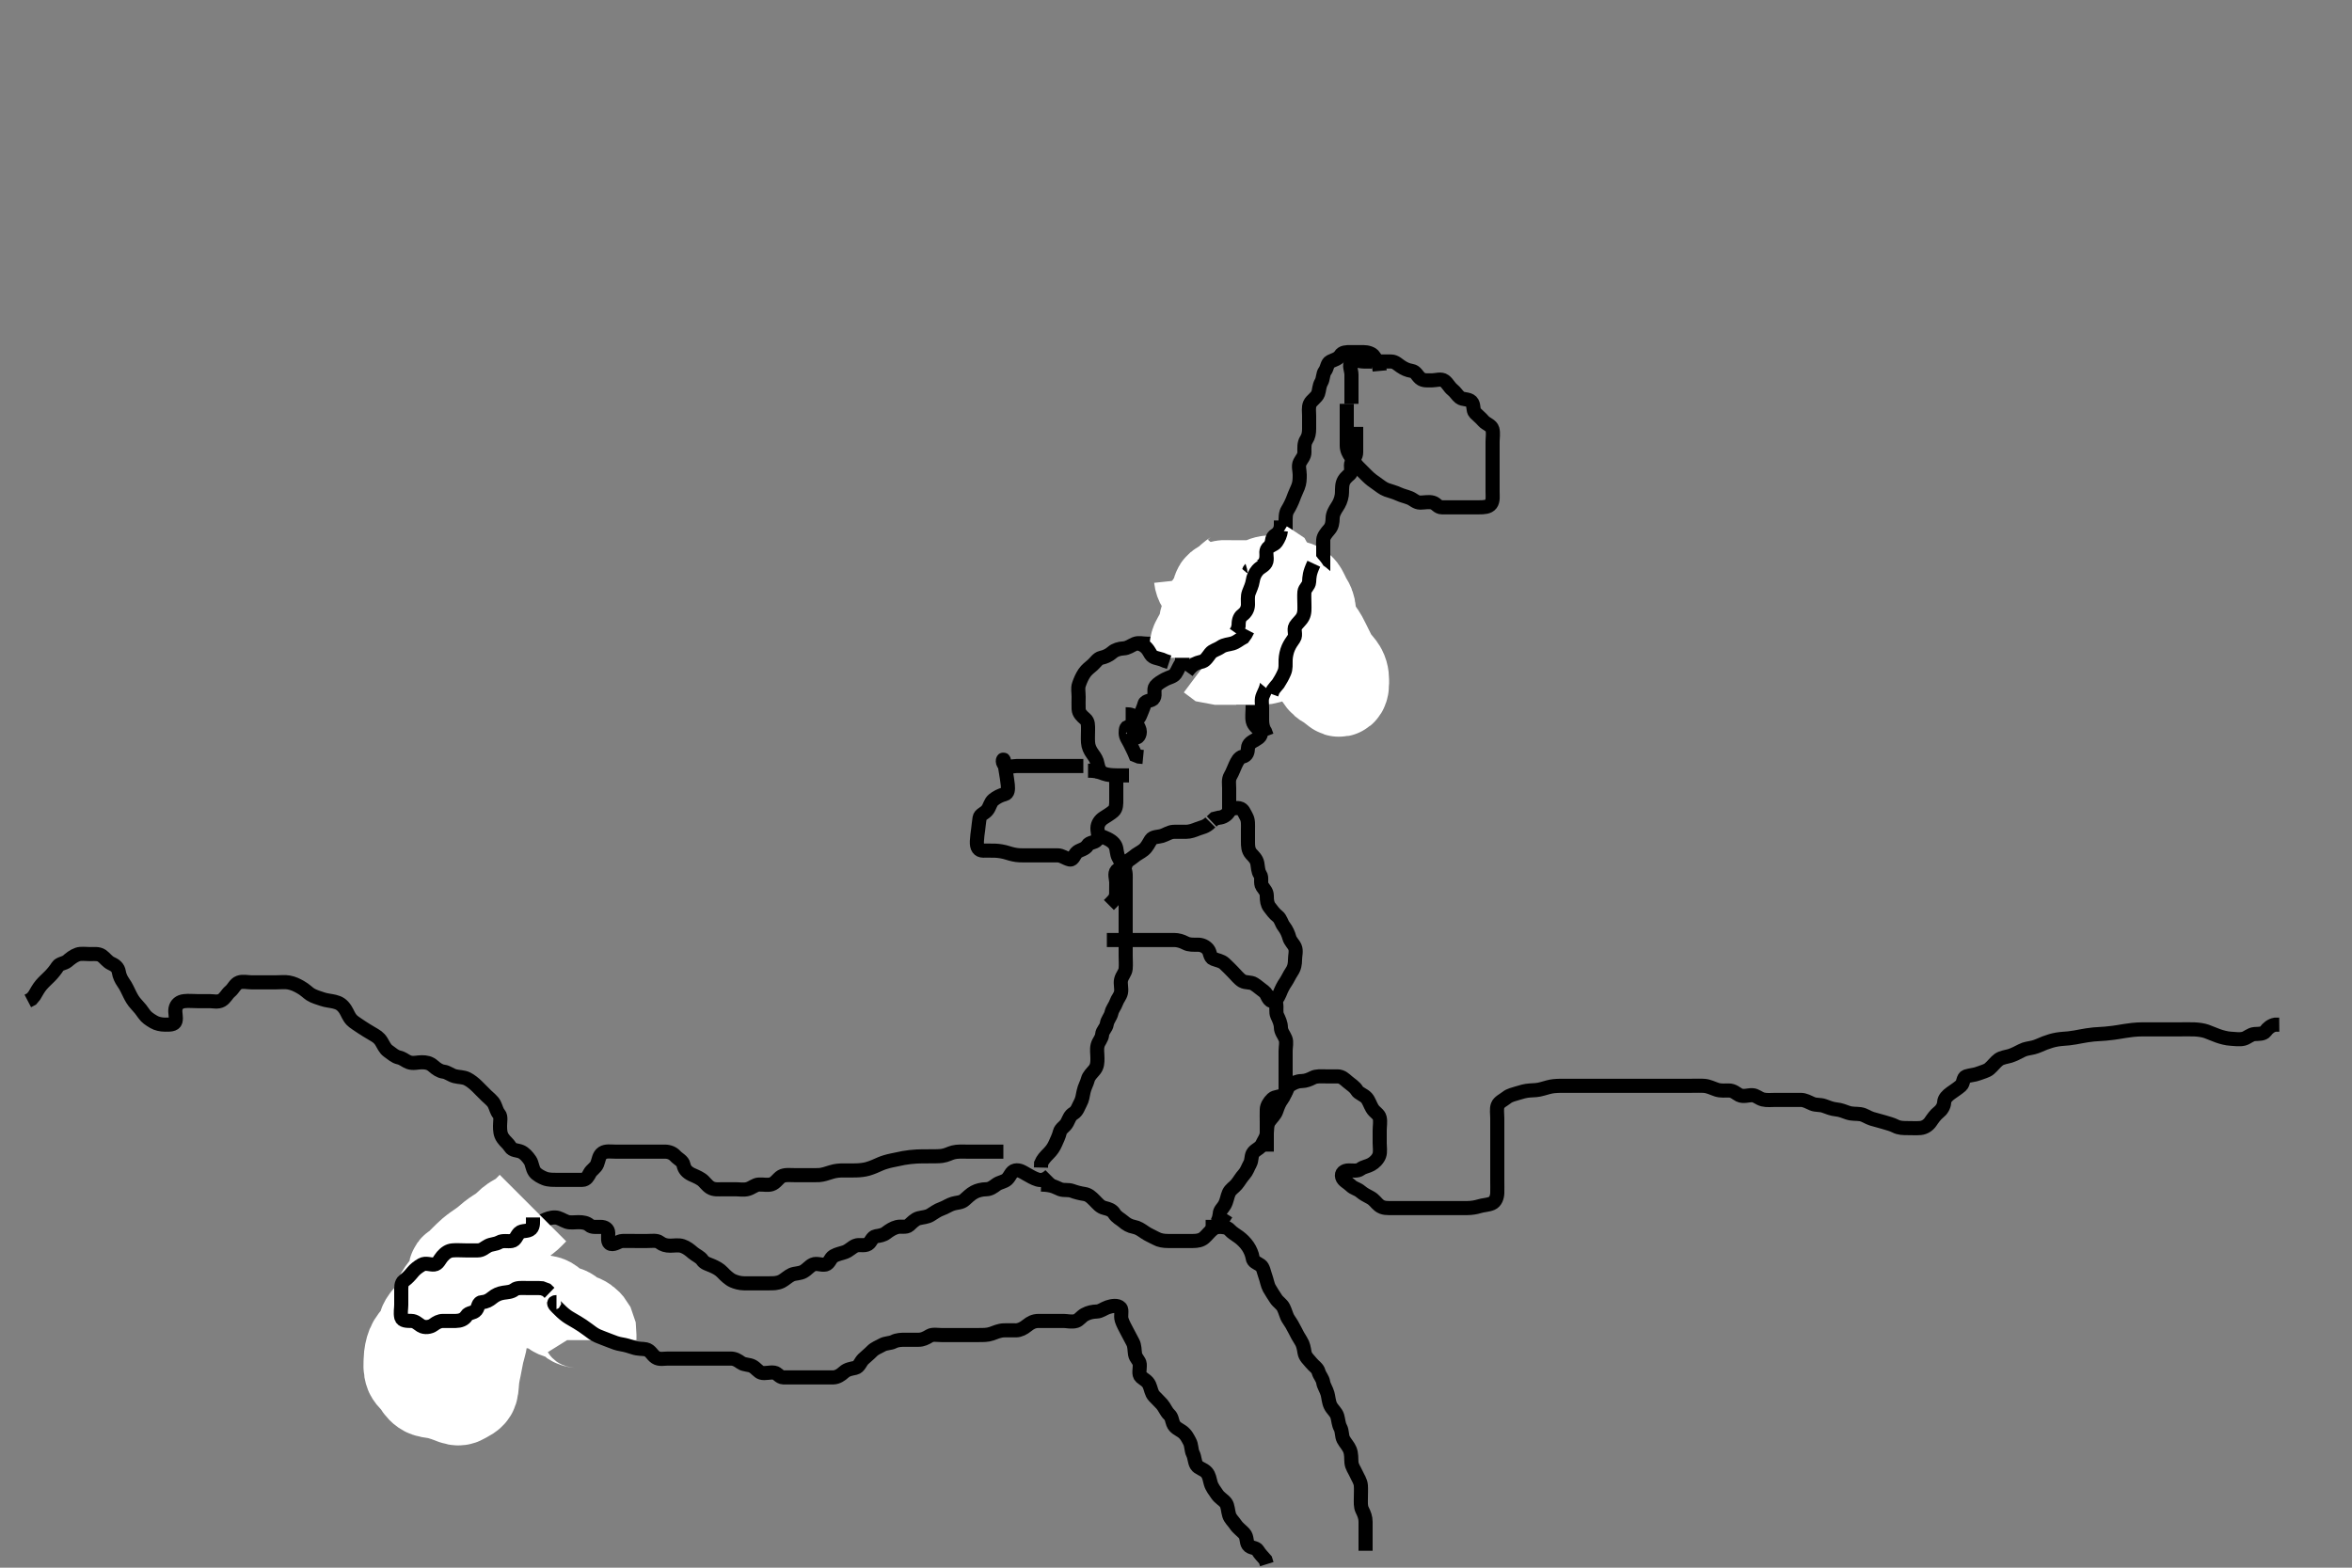 <svg width="500" height="333.333" xmlns="http://www.w3.org/2000/svg" xmlns:svg="http://www.w3.org/2000/svg" xmlns:xlink="http://www.w3.org/1999/xlink">
 <rect width="100%" height="100%" fill="#808080" stroke="none"/>
 <!-- Created with SVG-edit - http://svg-edit.googlecode.com/ -->
 <g display="inline" class="layer">
  <title>Layer 1</title>
  <path t="0,211,244,283,293,316,343,363,363,403,452,452,461,476,483,492,492,502,514,879,881,956,956,956,956,957,1019,1020,1061,1076,1085,1132,1132,1149,1149,1173,1211,1562,1571,1571,1589,1589,1589,1589,1589,1589,1619,1619,1636,1653,1662,1662,1662,1668,1668,1668,1678,1678,1684,1684,1684,1684,1698,1698,1698,1700,1700,1899,2087,2156,2188,2236,2236,2306,2372,2464,2464,2479,2507,2525,2556,2579,2587,2603,2611,2636,2644,2770,2806,2843,2843,2953,3003,3290,3306,3323" d="M230.3,162.867C228.689,162.867 227.8,162.867 226.9,162.867C226.005,162.867 225.079,162.867 224.2,162.867C223.3,162.867 222.5,162.867 221.585,162.867C220.59,162.867 219.783,162.867 218.936,162.867C218,162.867 217.1,162.867 216.2,162.867C215.415,162.867 214.243,163.311 213.543,162.645C212.883,162.017 213.305,160.923 213.467,161.867C213.588,162.571 213.726,163.429 213.8,163.887C213.949,164.808 214.163,166.03 214.243,166.881C214.335,167.864 214.288,168.69 213.584,168.867C212.711,169.085 211.892,169.495 211.187,170.067C210.527,170.601 210.428,171.565 209.875,172.256C209.274,173.006 208.361,173.156 208.247,173.914C208.105,174.863 208.016,175.769 207.952,176.278C207.818,177.345 207.715,177.875 207.669,178.877C207.606,180.268 208.103,180.862 209,180.867C209.842,180.871 210.843,180.851 211.561,180.877C212.353,180.906 213.384,181.072 214.279,181.367C214.902,181.572 215.908,181.834 216.814,181.862C217.942,181.897 218.605,181.867 219.3,181.867C220.332,181.867 221.257,181.867 222.258,181.867C222.897,181.867 223.896,181.857 224.815,181.867C225.779,181.877 226.467,182.53 227.4,182.745C228.165,182.922 228.378,181.616 229.016,181.152C229.713,180.646 230.693,180.577 231.179,179.767C231.616,179.037 232.679,179.258 233.215,178.581C233.723,177.939 233.275,176.841 233.3,176.065C233.329,175.165 233.838,174.414 234.595,173.919C235.291,173.465 235.993,173.063 236.653,172.51C237.35,171.924 237.3,170.867 237.3,170.067C237.3,169.224 237.3,168.346 237.3,167.367L237.3,166.467L237.3,165.571" id="svg_1" stroke-width="3" stroke="#000" fill="none"/>
  <path t="5096,5213,5229,5229,5252,5252,5268,5300,5323,5339" d="M231.3,163.867C233.133,163.867 233.85,164.204 234.709,164.514C235.484,164.794 236.428,164.856 237.383,164.867L238.3,164.867L239.179,164.867L240.005,164.867" id="svg_2" stroke-width="3" stroke="#000" fill="none"/>
  <path t="6017,6509,6573,6573,6690,6690,6731,6786,6786,6811,6829,6882" d="M240.3,154.867C239.421,154.088 239.298,155.033 239.3,155.846C239.302,156.757 239.865,157.354 240.247,158.167C240.656,159.036 241.016,159.667 241.384,160.581L242.101,160.865L243.015,160.952" id="svg_3" stroke-width="3" stroke="#000" fill="none"/>
  <path t="7814,7903,7903,7918,7939,7955,7963,7995,8003,8011,8019,8027,8027,8043,8043,8051,8084,8099,8107,8131,8155,8171,8239,8254,8254,8323,8338,8371,8380,8403,8419,8467,8508,8517,8563,8580,8603,8603,8613,8614,8620,8643,8680,8683,8699,8731,8747,8806,8867,8915,8915,8970,8987,9011,9035" d="M234.3,164.867C233.947,164.157 233.48,163.373 233.336,162.503C233.184,161.583 232.768,160.986 232.3,160.346C231.724,159.557 231.361,158.773 231.3,157.867C231.239,156.951 231.302,156.152 231.3,155.264C231.298,154.276 231.384,153.448 230.689,152.852C230.017,152.276 229.343,151.67 229.3,150.767C229.257,149.868 229.3,148.951 229.3,148.162C229.3,147.231 229.092,146.341 229.357,145.577C229.658,144.707 229.996,143.888 230.521,143.109C231.009,142.387 231.662,141.93 232.3,141.367C232.883,140.851 233.349,140.036 234.101,139.868C234.98,139.671 235.769,139.312 236.501,138.668C237.036,138.198 237.952,137.906 238.816,137.868C239.778,137.826 240.429,137.249 241.275,136.903C242.041,136.589 243,136.867 243.9,136.867C244.8,136.867 245.7,136.867 246.605,136.867C247.467,136.867 248.279,136.867 249.239,136.867L250.101,136.867L250.943,136.924L251.384,137.668" id="svg_4" stroke-width="3" stroke="#000" fill="none"/>
  <path t="10425,10505,10574,10655,10655,10707,10708,10730,11039,11089,11089,11123,11123,11139,11171,11188,11195,11256,11272,11307,11356,11419,11467,11507,11539,11605,11673,11755,11770,11843,11906,11922,11971,12019,12043,12067,12154" d="M239.3,151.867C240.3,151.867 241.168,152.027 241.3,152.903C241.415,153.664 242.048,154.403 242.264,155.256C242.5,156.191 241.745,157.248 241.3,156.645C240.779,155.938 241.263,154.866 241.3,154.067C241.343,153.149 242.108,152.835 242.357,152.162C242.673,151.308 243.074,150.539 243.301,149.668C243.51,148.87 244.869,149.121 245.264,148.431C245.693,147.68 245.134,146.564 245.653,145.919C246.144,145.308 246.849,144.92 247.7,144.441C248.427,144.032 249.396,143.926 249.875,143.256C250.389,142.536 250.653,141.571 251.243,140.919L251.3,140.162L251.3,139.267L251.279,138.367" id="svg_5" stroke-width="3" stroke="#000" fill="none"/>
  <path t="14754,15039,15079,15115,15171,15473,15473,15473,15489,15546,15554,15578,15603,15619,15642,15666,15707,15755,15755,15763,15763,15787,15810,15810,15827,15843,15922,15978,15979,16026,16035" d="M266.3,149.867C266.3,151.567 266.118,152.49 266.321,153.367C266.545,154.332 267.407,154.782 267.864,155.467C268.399,156.268 267.672,156.86 266.9,157.292C266.082,157.75 265.343,158.149 265.3,159.067C265.258,159.966 265.062,160.659 264.2,160.867C263.36,161.07 262.993,161.919 262.653,162.624C262.244,163.47 262.047,164.168 261.584,164.949C261.094,165.775 261.3,166.667 261.3,167.567C261.3,168.431 261.3,169.313 261.3,170.188L261.3,171.041L261.3,171.98L261.3,172.919" id="svg_6" stroke-width="3" stroke="#000" fill="none"/>
  <path t="16578,16622,16622,16622,16622,16638,16660,16677,16683,16683,16700,16731,16741,16741,16795,16819,16851,16883,16915,16931,16931,16971,16981,16998,17003,17015,17031,17035,17059,17067,17067,17076,17123,17133,17171,17203,17203" d="M257.3,174.867C256.3,175.867 255.524,175.873 254.652,176.219C253.85,176.537 253.015,176.867 252.1,176.867C251.2,176.867 250.3,176.841 249.5,176.867C248.599,176.895 247.828,177.493 246.979,177.745C246.188,177.98 245.114,177.872 244.653,178.571C244.184,179.282 243.861,180.109 243.133,180.7C242.437,181.266 241.696,181.556 241.015,182.151C240.336,182.744 239.467,183.033 239.3,183.867C239.133,184.7 238.026,184.413 237.421,185.088C236.83,185.749 237.3,186.867 237.3,187.667C237.3,188.51 237.3,189.387 237.279,190.367L236.943,191.167L236.3,191.867L235.736,192.431" id="svg_7" stroke-width="3" stroke="#000" fill="none"/>
  <path t="18895,19095,19190,19205,19205,19235,19259,19283,19283,19315,19372,19438,19438,19453,19515,19523,19532,19540,19540,19564,19587,19611,19688,19723,19755,19772,19782,19787,19798,19819,19820,19827,19836,19836,19851,19883,19883,19915,19939,19949,20003,20003,20027,20067,20091,20360,20375,20375,20375,20395,20403,20419,20435,20436,20452,20522,20571,20595,20627,20659,20667,20692,20716,20755,20755,20755,20795,20803,20803,20827,20844,20859,20899,20908,20908,20924,20932,20963,20979,20987,20988,21004,21043,21091,21131,21187,21187,21187,21211,21243,21283,21283,21331,21371,21395,21395,21443,21483,21739,21763,21780,21827,21875,21891,21907,21923,21932,21932" d="M235.3,199.867C237.1,199.867 237.936,199.867 238.784,199.867C239.647,199.867 240.653,199.867 241.585,199.867C242.4,199.867 243.185,199.867 244.115,199.867C245.132,199.867 246.01,199.867 246.817,199.867C247.779,199.867 248.7,199.867 249.6,199.867C250.4,199.867 251.25,200.115 252,200.514C252.82,200.951 253.736,200.866 254.6,200.867C255.499,200.867 256.257,201.211 256.8,201.867C257.299,202.47 257.188,203.563 257.911,203.856C258.756,204.199 259.64,204.288 260.279,204.867C260.989,205.51 261.585,206.152 262.101,206.668C262.8,207.367 263.412,208.191 264.1,208.581C264.873,209.02 265.888,208.762 266.6,209.224C267.397,209.741 267.982,210.294 268.779,210.867C269.377,211.296 269.513,212.625 270.353,212.862C271.091,213.07 271.749,212.032 272.015,211.349C272.42,210.309 272.812,209.547 273.3,208.846C273.743,208.209 274.102,207.349 274.595,206.624C275.179,205.767 275.3,204.919 275.3,204.065C275.3,203.167 275.628,202.195 275.279,201.387C274.971,200.674 274.306,200.176 274.078,199.324C273.89,198.619 273.508,197.713 272.911,196.953C272.392,196.293 272.284,195.358 271.595,194.819C270.881,194.259 270.384,193.549 269.875,192.881C269.413,192.276 269.302,191.515 269.3,190.503C269.298,189.571 268.801,189.179 268.357,188.505C267.828,187.703 268.382,186.659 267.875,185.928C267.417,185.268 267.457,184.451 267.291,183.562C267.122,182.657 266.439,182.062 266.005,181.577C265.291,180.777 265.3,179.846 265.3,178.888C265.3,178.068 265.301,177.167 265.3,176.346C265.299,175.383 265.403,174.449 264.947,173.628C264.52,172.858 264.255,172.012 263.499,171.868C262.616,171.699 261.65,171.92 261.247,172.571C260.771,173.341 260,173.809 259.1,173.868L258.2,174.088L257.585,174.668" id="svg_8" stroke-width="3" stroke="#000" fill="none"/>
  <path t="22598,22787,22803,22835,22835,22851,22875,22875,22883,22899,22907,22915,22955,22955,23006,23055,23091,23123,23131,23131,23142,23163,23186,23195,23211,23231,23231,23259,23291,23315,23347,23347,23371,23372,23388,23419,23459,23467,23467,23475,23509,23515,23523,23532,23548,23571,23595,23603,23627,23627,23635,23651,23660,23660,23676,23683,23709,23724,23724,23724,23735,23735,23763,23781,23781,23787,23804,23811,23820,23827,23851,23867,23883,23899,23915,23955,23979,24055,24122" d="M264.3,149.867C264.3,148.256 264.3,147.346 264.3,146.383C264.3,145.692 264.3,144.624 264.3,143.766C264.3,142.981 263.892,141.842 264.521,141.11C265.063,140.48 265.362,139.971 265.653,139.214C265.989,138.34 266.323,137.432 266.875,136.877C267.363,136.387 268.186,136.303 268.967,135.7C269.533,135.263 268.85,134.021 269.357,133.224C269.753,132.602 270.968,132.944 271.7,132.431C272.49,131.877 272.84,131.059 273.321,130.367C273.772,129.718 274.733,129.464 275.4,128.766C275.89,128.254 276.021,127.325 276.353,126.576C276.742,125.695 277.262,125.101 277.821,124.367C278.411,123.591 278.965,123.046 279.325,122.267C279.744,121.36 280.509,120.876 280.947,120.162C281.449,119.345 281.3,118.367 281.3,117.467C281.3,116.567 281.246,115.665 281.3,114.767C281.343,114.063 281.954,113.306 282.595,112.567C283.174,111.9 283.281,111.066 283.3,110.167C283.319,109.266 283.78,108.487 284.3,107.7C284.727,107.054 285.09,106.28 285.243,105.276C285.348,104.587 285.213,103.559 285.467,102.7C285.716,101.858 286.369,101.312 286.947,100.809C287.568,100.269 286.937,99.07 287.336,98.303C287.731,97.543 288.299,97.065 288.3,96.167C288.301,95.267 288.3,94.367 288.3,93.388L288.3,92.51L288.3,91.667L288.3,90.767" id="svg_9" stroke-width="3" stroke="#000" fill="none"/>
  <path t="25022,25447,25539,25606,25606,25671,25686,25763,25779,25796,25827,25835,25899,25899,25907,25931,25941,25963,25979,26003,26019,26059,26075,26091,26091,26115,26173,26219,26219,26235,26251,26275,26315,26331,26340,26356,26387,26403,26411,26419,26443,26459,26467,26483,26492,26508,26523,26523,26547,26547,26556,26579,26579,26587,26587,26611,26619,26643,26643,26659,26667,26683,26699,26699,26747,26756,26756,26795,26795,26819,26843,26891,26915,26947,26963,26979,27011,27011,27035,27051,27067,27067,27083,27107,27147,27171,27203,27219,27243,27243,27251,27283,27306,27331,27387,27395,27403,27427,27520,27520" d="M293.3,78.867C293.133,77.033 292.571,76.571 292.078,75.767C291.699,75.147 290.7,74.872 289.821,74.867C288.943,74.861 288,74.867 287.1,74.867C286.2,74.867 285.358,74.879 284.943,75.572C284.505,76.302 283.639,76.47 282.8,76.888C282.114,77.229 282.173,78.248 281.653,78.919C281.2,79.503 281.33,80.527 280.875,81.303C280.415,82.085 280.457,83.005 280.215,83.667C279.886,84.565 278.834,85.064 278.467,85.867C278.127,86.609 278.3,87.567 278.3,88.431C278.3,89.303 278.3,90.267 278.3,91.167C278.3,92.065 278.165,92.814 277.725,93.477C277.186,94.292 277.3,95.267 277.3,96.162C277.3,97.033 276.731,97.543 276.336,98.303C275.937,99.07 276.3,100.067 276.3,100.967C276.3,101.867 276.293,102.642 275.947,103.515C275.629,104.317 275.225,105.123 274.943,105.929C274.697,106.63 274.178,107.709 273.736,108.409C273.276,109.138 273.3,110.068 273.3,111.033C273.3,111.681 273.3,112.697 273.3,113.571C273.3,114.388 273.301,115.349 273.3,116.157C273.299,117.153 273.137,118.035 272.875,118.692C272.472,119.702 272.708,120.562 272.264,121.431C271.908,122.128 271.501,122.704 271.243,123.567C270.986,124.425 269.805,124.557 269.357,125.228C268.909,125.9 269.418,126.874 269.3,127.845C269.188,128.765 268.163,128.903 267.657,129.571C267.131,130.266 266.879,131.126 266.421,131.967C266.015,132.714 265.429,133.232 265.299,134.067C265.156,134.982 264.612,135.583 263.911,136.256C263.262,136.878 262.081,136.446 261.467,137.033C260.854,137.619 260.499,137.952 259.7,138.477L259.1,139.065L258.3,139.7L257.467,139.867" id="svg_10" stroke-width="3" stroke="#000" fill="none"/>
  <path t="29511,29571,29653,29705,29721,29721,29740,29747,29756,29756,29756,29763,29763,29771,29771,29779,29779,29779,29795,29803,29803,29827,29843,29851,29859,29867,29914,29923,29923,29989,30027,30035,30060,30076,30076,30084,30115,30124,30132,30141,30148,30157,30157,30164,30164,30171,30180,30203,30227,30227,30251,30251,30267,30276,30276,30292,30300,30307,30339,30379,30411,30443,30553,30553" d="M261.3,131.867C260.275,129.313 259.512,128.802 259.336,128.005C259.126,127.056 258.908,126.059 259.336,125.303C259.717,124.629 260.843,124.867 261.821,124.867C262.617,124.867 263.615,124.867 264.489,124.867C265.5,124.867 266.315,124.925 267.3,124.7C267.904,124.562 268.698,124.01 269.662,123.867C270.611,123.725 271.307,123.749 272.278,123.867C273.199,123.978 273.656,124.838 274.499,124.867C275.383,124.897 276.091,125.211 276.521,125.966C276.912,126.652 277.206,127.451 277.725,128.256C278.2,128.991 278.3,129.753 278.3,130.692C278.3,131.383 278.305,132.42 278.3,133.303C278.295,134.267 278.045,135.092 277.421,135.745C276.877,136.316 275.973,136.716 275.125,136.892C274.315,137.06 273.48,137.305 272.736,137.892C272.057,138.427 271.521,138.872 270.652,139.219C269.851,139.54 268.967,139.867 268.115,139.867C267.185,139.867 266.3,139.867 265.5,139.867C264.6,139.867 263.7,139.867 262.8,139.867C261.821,139.867 260.943,139.867 260.1,139.867L259.2,139.867L258.3,139.7L257.657,139.219" id="svg_11" stroke-width="20" stroke="#fff" fill="none"/>
  <path t="33367,33718,33718,33763,33771,33820,33835,33888,33931,33931,33947,33947,34003,34043,34083,34123,34147,34179,34195,34219,34235,34251,34251,34268,34283,34291,34299,34307,34363,34372,34387,34434,34467,34467,34515,34555,34571,34571,34579,34619,34643,34683,34692,34723" d="M252.3,137.867C252.3,136.256 252.142,135.351 252.311,134.467C252.49,133.525 253.107,132.886 253.357,132.162C253.664,131.275 254.364,130.522 254.8,129.887C255.356,129.077 256.24,128.953 256.864,128.292C257.478,127.642 257.676,126.838 258.325,126.292C258.961,125.757 259.722,125.181 260.595,124.924C261.433,124.677 262.061,124.505 262.522,123.767C262.969,123.05 264.028,123.313 264.864,122.831C265.553,122.433 265.242,121.098 266.004,120.871C266.863,120.616 267.708,120.772 268.353,120.219C269.065,119.609 269.263,118.866 269.3,118.067C269.343,117.149 270.216,116.712 270.3,115.867C270.379,115.071 270.404,114.186 271.101,113.783C271.887,113.329 272.3,112.51 272.3,111.567L272.301,110.667" id="svg_12" stroke-width="3" stroke="#000" fill="none"/>
  <path t="35306,35355,35371,35371,35387,35403,35435,35443,35450,35475,35491,35515,35515,35531,35531,35555,35587,35603,35603,35619,35635,35635,35659,35659,35683,35683,35707,35715,35715,35739,35803,35827,35827,35875,35883,35883,35923,35955,35971,35987,35987,36035,36043,36075,36083,36115,36131,36147,36171,36179,36195,36195,36271" d="M281.3,114.867C281.3,116.7 281.3,117.576 281.3,118.384C281.3,119.346 281.3,120.167 281.3,121.067C281.3,121.967 281.3,122.867 281.3,123.867C281.3,124.7 281.3,125.581 281.3,126.276C281.3,127.265 281.3,128.209 281.3,129.109C281.3,129.967 281.174,130.899 280.689,131.467C280.051,132.213 279.267,132.837 278.8,133.387C278.152,134.15 277.764,134.845 277.421,135.845C277.174,136.567 276.571,137.162 276.078,137.967C275.699,138.586 274.635,138.784 273.9,139.303C273.227,139.777 272.614,140.47 272.016,141.152C271.422,141.83 271.288,142.717 270.779,143.367C270.179,144.133 269.384,144.688 269.3,145.572C269.231,146.295 268.832,147.043 268.467,147.867C268.089,148.718 268.3,149.571 268.3,150.467C268.3,151.367 268.299,152.267 268.3,153.167C268.301,154.067 268.521,154.967 268.947,155.567L269.296,156.51" id="svg_13" stroke-width="3" stroke="#000" fill="none"/>
  <path t="38212,38412,38428,38428,38460,38460,38460,38467,38467,38476,38483,38484,38492,38492,38492,38499,38500,38509,38516,38516,38525,38525,38532,38540,38549,38549,38557,38564,38574,38588,38596,38596,38603,38613,38637,38645,38652,38652,38661,38677,38685,38700,38733,38733,38789,38903,39208,39224,39224,39245,39245,39252,39252,39252,39260,39260,39260,39268,39268,39284,39284,39292,39292,39300,39300,39310,39310,39316,39316,39316,39325,39332,39340,39340,39348,39373,39373,39373,39404,39412,39412,39420,39452,39500,39619" d="M255.3,122.867C255.385,123.668 255.865,124.536 256.689,124.831C257.599,125.155 258.342,125.386 258.903,125.668C259.892,126.165 260.638,126.521 261.249,127.267C261.792,127.929 262.522,128.465 263.3,128.867C264.09,129.275 264.865,129.706 265.415,130.349C265.941,130.965 266.62,131.714 267.467,132.033C268.296,132.346 269.071,132.831 269.297,133.667C269.52,134.488 270.207,134.682 271.133,135.033C271.953,135.345 272.338,136.278 273.179,136.745C273.869,137.128 274.435,137.709 275.151,138.267C275.707,138.7 276.455,139.38 277.016,139.951C277.676,140.622 278.466,140.656 279.3,141.033C279.954,141.329 280.185,142.31 280.653,143.167C281.06,143.912 281.509,144.61 282.3,145.033C283.049,145.434 283.656,146.001 284.353,146.514C285.042,147.022 285.301,146.162 285.3,145.346C285.299,144.381 285.349,143.602 284.857,142.667C284.517,142.019 283.905,141.499 283.322,140.667C282.779,139.894 282.501,139.267 282.004,138.276C281.657,137.581 281.153,136.523 280.779,135.846C280.323,135.02 279.791,134.396 279.2,133.766C278.591,133.118 278.087,132.388 277.7,131.656C277.182,130.676 276.942,130.053 276.5,129.352C275.95,128.48 275.036,128.102 274.3,127.7C273.565,127.298 273.365,126.295 272.857,125.545C272.357,124.807 271.74,124.391 271.062,123.624C270.424,122.902 270.247,122.167 269.8,121.388L269.016,120.865L268.325,120.441L267.779,119.888" id="svg_14" stroke-width="20" stroke="#fff" fill="none"/>
  <path t="42966,43210,43210,43244,43260,43292,43292,43308,43356,43372,43380,43396,43420,43514,43588,43636,43652,43668,43700,43716,43748,43757,43796,43856,43892,43908" d="M254.3,139.867C254.3,138.067 254.269,137.206 254.725,136.431C255.186,135.648 255.548,134.916 255.947,134.167C256.384,133.346 256.163,132.356 256.653,131.571C257.118,130.825 256.826,130 257.357,129.224C257.84,128.519 258.355,128.161 258.8,127.367C259.246,126.57 259.799,126.016 260.499,125.583C261.311,125.08 261.184,124.027 261.821,123.388C262.459,122.746 263.275,122.441 263.8,121.867L264.353,121.219" id="svg_15" stroke-width="20" stroke="#fff" fill="none"/>
  <path t="46137,46375,46375,46391,46391,46412,46444,46468,46468,46484,46492,46499,46555,46621,46690,46739,46739,46780" d="M252.3,142.867C253.736,140.867 254.634,140.971 255.621,140.645C256.308,140.419 256.763,139.615 257.309,138.919C257.81,138.281 258.661,138.176 259.543,137.571C260.308,137.046 261.167,137.056 262.004,136.809C262.878,136.552 263.5,135.949 264.3,135.533L264.779,134.867L265.243,133.976" id="svg_16" stroke-width="3" stroke="#000" fill="none"/>
  <path t="47516,47648,47664,47693,47700,47717,47756,47806,47855,47855,47870,47916,47932,47956,47956,47988,48020,48060,48100,48100,48124,48124,48140,48164,48180,48228,48228,48276,48324,48324" d="M272.3,112.867C272.215,113.668 271.825,114.525 271.325,115.256C270.863,115.932 269.72,116.013 269.336,116.841C269.005,117.556 269.425,118.541 269.215,119.383C268.995,120.263 267.919,120.564 267.353,121.224C266.762,121.913 266.448,122.635 266.305,123.567C266.173,124.421 265.793,125.154 265.467,126.033C265.172,126.826 265.314,127.845 265.3,128.562C265.282,129.467 264.85,130.236 264.101,130.784C263.408,131.291 263.305,132.161 263.3,133.088L263.079,133.967L262.653,134.567" id="svg_17" stroke-width="3" stroke="#000" fill="none"/>
  <path t="49139,49314,49314,49314,49314,49330,49352,49352,49365,49374,49381,49397,49404,49413,49436,49452,49468,49485,49500,49517,49524,49556,49557,49580,49580,49628,49629,49668,49716,49716,49765,49765,49796,49797" d="M279.3,119.867C278.357,121.872 278.36,122.618 278.3,123.724C278.253,124.582 277.384,125.021 277.3,125.867C277.225,126.62 277.3,127.681 277.3,128.533C277.3,129.387 277.394,130.314 276.947,131.167C276.553,131.919 275.854,132.414 275.385,133.152C274.946,133.843 275.604,135.007 275.079,135.745C274.578,136.449 274.189,137.024 273.875,137.739C273.558,138.458 273.33,139.456 273.301,140.296C273.267,141.309 273.398,142.098 273.016,142.981C272.603,143.938 272.19,144.624 271.732,145.351L271.151,146.041L270.633,146.7L270.309,147.562" id="svg_18" stroke-width="3" stroke="#000" fill="none"/>
  <path t="51046,51214,51320,51320,51355,51387,51439,51476,51476,51681,51724,51740,51789,51820,51868" d="M287.3,85.867C287.3,84.109 287.3,83.214 287.3,82.351C287.3,81.388 287.3,80.467 287.3,79.665C287.3,78.7 286.667,77.636 287.311,76.939C287.849,76.355 289.015,76.867 289.911,76.867L290.8,76.867L291.7,76.888" id="svg_19" stroke-width="3" stroke="#000" fill="none"/>
  <path t="52513,52547,52556,52573,52590,52590,52604,52636,52652,52652,52676,52692,52700,52748,52748,52821,52836,52853,52868,52879,52879,52884,52900,52924,52948,52948,52980,53012,53012,53020,53028,53052,53061,53084,53092,53108,53125,53158,53196,53236,53261,53323,53380,53412,53452,53492,53508,53539,53588,53612,53644,53644,53668,53692,53700,53716,53716,53723,53732,53748,53756,53756,53773,53788,53804,53804,53812,53812,53828,53846,53852,53876,53899,53916,53916,53924,53932,53948,53964,53980,53988,53996,54004,54035,54052,54068,54084,54092,54108,54132,54148,54164,54180,54220,54236,54275,54292,54308,54308,54324,54364,54396,54396,54412,54428,54452,54483,54484" d="M286.3,85.867C286.3,87.681 286.3,88.697 286.3,89.513C286.3,90.519 286.3,91.214 286.3,92.231C286.3,93.167 286.296,94.068 286.3,94.752C286.305,95.681 286.695,96.452 287.216,97.152C287.735,97.85 288.101,98.667 288.689,99.256C289.384,99.951 289.911,100.477 290.6,101.167C291.3,101.867 291.953,102.343 292.689,102.841C293.356,103.293 293.96,103.851 294.784,104.151C295.488,104.407 296.467,104.642 297.3,105.033C298.069,105.394 298.863,105.547 299.689,105.877C300.479,106.193 301.016,106.866 301.911,106.867C302.8,106.867 303.736,106.621 304.595,106.871C305.354,107.092 305.657,107.867 306.5,107.867C307.4,107.867 308.3,107.867 309.216,107.867C310.004,107.867 310.9,107.867 311.8,107.867C312.779,107.867 313.657,107.867 314.5,107.867C315.4,107.867 316.444,107.836 316.943,107.162C317.457,106.468 317.3,105.467 317.3,104.562C317.3,103.7 317.3,102.867 317.3,101.888C317.3,100.951 317.3,100.105 317.3,99.214C317.3,98.519 317.3,97.503 317.3,96.562C317.3,95.7 317.3,94.867 317.3,93.888C317.3,93.068 317.491,92.138 317.264,91.267C317.041,90.41 315.919,90.168 315.353,89.51C314.761,88.822 314.279,88.482 313.585,87.783C313.042,87.235 313.42,86.029 312.779,85.388C312.138,84.746 310.999,85.029 310.353,84.514C309.746,84.03 309.431,83.377 308.779,82.867C308.108,82.34 307.757,81.501 307.078,80.988C306.371,80.454 305.3,80.867 304.499,80.867C303.6,80.867 302.577,81.013 301.911,80.431C301.212,79.821 301.006,79.018 300.1,78.865C299.186,78.711 298.504,78.4 297.736,77.877C297.158,77.484 296.592,76.897 295.783,76.868C294.821,76.834 293.9,76.867 293,76.862L292.1,76.583L291.5,76.151" id="svg_20" stroke-width="3" stroke="#000" fill="none"/>
  <path t="57218,57349,57365,57397,57397,57405,57421,57428,57445,57445,57463,57538,57538,57554,57588,57597,57612,57612,57636,57659,57787,57828,57845,57967,57983,58013,58013,58021,58044,58052,58069,58085,58093,58101,58117,58117,58124,58149,58157,58174,58197,58221,58230,58246,58253,58268,58292,58301,58333,58340,58373,58381,58390,58405,58412,58436,58437,58453,58469,58469,58476,58508,58524,58532,58565,58565,58580,58596,58605,58605,58621,58644,58660,58669,58669,58685,58701,58701,58725,58732,58740,58748,58788,58788,58820,58828,58828,58861,58970" d="M234.3,177.867C235.9,178.477 236.766,179.064 237.133,179.867C237.473,180.609 237.345,181.574 237.8,182.367C238.205,183.073 238.605,183.915 238.947,184.567C239.411,185.449 239.3,186.351 239.3,187.214C239.3,188.22 239.3,189.088 239.3,189.967C239.3,190.867 239.3,191.667 239.3,192.581C239.3,193.477 239.3,194.367 239.3,195.267C239.3,196.162 239.3,197.088 239.3,197.967C239.3,198.867 239.3,199.667 239.3,200.581C239.3,201.477 239.3,202.367 239.3,203.267C239.3,204.167 239.382,205.07 239.3,205.967C239.216,206.878 238.539,207.403 238.321,208.346C238.123,209.201 238.495,210.188 238.299,211.065C238.118,211.872 237.574,212.348 237.296,213.162C237.016,213.977 236.469,214.497 236.279,215.367C236.095,216.209 235.411,216.859 235.289,217.717C235.158,218.639 234.371,219.083 234.3,219.967C234.228,220.864 233.553,221.414 233.336,222.277C233.114,223.161 233.3,224.005 233.3,225.033C233.3,225.867 233.29,226.722 232.689,227.467C232.163,228.12 231.454,228.753 231.264,229.513C231.052,230.361 230.535,231.183 230.357,232.105C230.181,233.018 230.066,233.825 229.653,234.567C229.227,235.33 229.01,236.26 228.2,236.745C227.47,237.183 227.317,237.798 226.864,238.681C226.398,239.591 225.513,239.867 225.3,240.745C225.105,241.55 224.726,242.33 224.353,243.167C224.008,243.939 223.597,244.568 222.9,245.267C222.201,245.968 221.657,246.567 221.321,247.367L221.3,248.256" id="svg_21" stroke-width="3" stroke="#000" fill="none"/>
  <path t="59884,60047,60047,60062,60062,60092,60108,60108,60116,60124,60140,60148,60164,60180,60189,60196,60212,60228,60244,60260,60260,60268,60276,60292,60300,60308,60325,60325,60340,60340,60356,60373,60373,60380,60389,60389,60396,60412,60412,60428,60444,60452,60460,60484,60484,60492,60508,60526,60526,60540,60548,60560,60576,60593,60605,60636,60637,60668,60684,60732,60852,60954,60954" d="M269.3,211.867C270.3,212.033 271.098,212.522 271.279,213.367C271.468,214.247 271.168,215.217 271.521,215.967C271.886,216.742 272.287,217.567 272.3,218.467C272.313,219.367 272.918,219.996 273.264,220.841C273.577,221.607 273.3,222.567 273.3,223.467C273.3,224.346 273.3,225.224 273.3,226.171C273.3,227.033 273.3,227.846 273.3,228.846C273.3,229.668 273.3,230.567 273.3,231.467C273.3,232.346 272.972,233.119 272.499,233.753C271.953,234.484 271.678,235.221 271.325,236.231C271.032,237.073 270.387,237.576 269.821,238.387C269.309,239.121 269.39,240.01 269.3,240.949C269.211,241.877 268.701,242.455 268.325,243.267C267.916,244.15 267.041,244.343 266.467,245.033C265.923,245.687 266.18,246.647 265.725,247.467C265.292,248.249 265.032,249.082 264.499,249.667C263.842,250.386 263.409,251.206 262.875,251.841C262.328,252.491 261.582,252.883 261.247,253.628C260.862,254.486 260.839,255.295 260.325,256.22C259.929,256.935 259.3,257.303 259.296,258.171L259.133,259.033L258.8,259.846" id="svg_22" stroke-width="3" stroke="#000" fill="none"/>
  <path t="62096,62232,62232,62247,62269,62269,62284,62284,62293,62332,62348,62348,62357,62364,62380,62396,62412,62420,62420,62444,62460,62460,62484,62508,62532,62559,62559,62596,62596,62612,62628,62636,62668,62692,62700,62716,62725,62741,62822,62876,62884,62908,62908,62943,62964,62964,62996,63020,63036,63036,63052" d="M221.3,251.867C223.889,251.903 224.537,252.56 225.384,252.865C226.246,253.176 227.07,252.887 227.953,253.219C228.659,253.485 229.672,253.749 230.5,253.868C231.417,253.999 232.001,254.57 232.689,255.256C233.354,255.918 233.85,256.617 234.8,256.846C235.676,257.057 236.428,257.292 236.864,258.016C237.353,258.827 238.218,259.213 238.732,259.668C239.467,260.319 240.166,260.697 241.057,260.867C241.903,261.028 242.51,261.44 243.415,262.065C244.119,262.553 244.918,262.858 245.7,263.292C246.52,263.747 247.4,263.867 248.3,263.867C249.179,263.867 250.005,263.867 250.9,263.867C251.8,263.867 252.7,263.867 253.6,263.867C254.5,263.866 255.335,263.743 256,263.162C256.636,262.606 257.228,261.779 257.9,261.303C258.626,260.788 259.3,260.346 259.657,259.562L260.101,258.981L260.689,258.052" id="svg_23" stroke-width="3" stroke="#000" fill="none"/>
  <path t="63846,64041,64076,64083,64131,64140,64187,64188,64457,64472,64492,64524,64548,64580,64580,64596,64612,64628,64636,64660,64684,64684,64692,64692,64708,64726,64726,64732,64740,64759,64774,64775,64791,64792,64804,64804,64812,64812,64828,64828,64836,64844,64868,64884,64900,64916,64927,64948,64964,64990,65021,65022,65029,65029,65036,65052,65084,65116,65116,65124,65132,65132,65143,65160,65180,65228,65252,65261,65293,65340,65388,65412,65428,65428,65452,65452,65477,65500,65500,65758,65821,65868,65901,65940,65940,65964,66070,66070,66070,66108,66108,66131,66158,66158,66164,66190,66204,66220,66228,66235,66251,66268,66323,66331,66387,66388,66395,66436,66444,66521,66556,66580,66596,66613,66621,66652,66753,66768,66768,67125,67125,67283,67283,67299,67339,67364,67380,67428,67444,67553,67612,67620,67636,67644,67653,67684,67724,67756,67764,67797,67812,67812,67836,67837,67876,67901,67940,67948,67972,68012,68020,68089,68104,68124,68164,68228,68260,68276,68308,68340,68356,68364,68390,68420,68436,68436,68521,68651,68667,68708,68740,68780,68780,68843,68844,68900,68963,68993,68993,69019,69092,69131,69195,69251,69276,69355,69355,69388,69405,69436,69437,69452,69460,69469,69469,69479,69517,69524,69532,69533,69542,69549,69557,69557,69558,69566,69576,69582,69582,69604,69644,69644,69652,69652,69708,69733,69740,69764,69765,69780,69836,69860,69868,69868,69892,69944,69948" d="M223.3,249.867C222.3,250.867 221.389,251.045 220.595,250.809C219.723,250.55 218.941,250.053 218.2,249.645C217.509,249.264 216.758,248.683 215.8,248.887C214.955,249.068 214.778,250.087 214.079,250.745C213.474,251.314 212.509,251.359 211.821,251.867C211.125,252.38 210.499,252.856 209.657,252.867C208.758,252.878 207.798,253.116 207.125,253.477C206.297,253.923 205.701,254.551 205.015,255.151C204.336,255.744 203.465,255.67 202.6,255.924C201.723,256.181 200.976,256.749 200.133,257.033C199.275,257.323 198.505,257.925 197.8,258.346C197.016,258.814 196.262,258.787 195.3,259.033C194.502,259.238 193.805,260.006 193.252,260.509C192.636,261.07 191.573,260.681 190.7,260.903C189.847,261.12 189.081,261.614 188.384,262.151C187.755,262.634 187.087,262.716 186.2,262.867C185.348,263.012 185.189,264.105 184.538,264.509C183.74,265.006 182.71,264.522 181.842,264.888C181.111,265.195 180.526,265.886 179.647,266.219C178.942,266.487 177.975,266.631 177.2,267.088C176.472,267.517 176.307,268.682 175.499,268.865C174.622,269.064 173.656,268.508 172.8,268.888C172.102,269.197 171.596,269.921 170.8,270.367C170.005,270.811 169.03,270.716 168.3,271.033C167.589,271.343 166.831,272.091 166.161,272.431C165.232,272.903 164.3,272.867 163.5,272.867C162.6,272.867 161.736,272.867 160.779,272.867C159.889,272.867 158.979,272.876 158.161,272.867C157.237,272.856 156.435,272.608 155.779,272.325C155.052,272.011 154.165,271.175 153.609,270.577C152.955,269.872 152.154,269.479 151.415,269.151C150.533,268.76 149.762,268.631 149.296,267.919C148.881,267.287 147.911,266.892 147.3,266.367C146.689,265.841 145.99,265.249 145.1,264.952C144.242,264.666 143.3,264.867 142.5,264.867C141.585,264.867 140.891,264.666 140.216,264.151C139.603,263.683 138.6,263.867 137.657,263.867C136.779,263.867 135.9,263.867 135,263.867C134.101,263.867 133.133,263.835 132.3,263.867C131.541,263.895 130.676,264.699 129.869,264.497C129.045,264.291 129.319,263.067 129.3,262.167C129.282,261.302 128.596,260.869 127.657,260.867C126.779,260.865 125.82,260.991 125.296,260.514C124.742,260.01 123.9,259.867 123,259.867C122.101,259.867 121.211,260.027 120.499,259.781C119.613,259.476 118.901,258.885 118.004,258.867C117.079,258.848 116.248,259.173 115.543,259.514C114.696,259.923 113.994,260.113 113.217,260.583C112.438,261.053 111.595,260.922 110.8,261.367C110.004,261.812 109.524,262.329 109.3,263.256C109.141,263.912 108.175,264.059 107.467,264.7C106.84,265.267 106.009,265.653 105.353,266.219C104.76,266.731 103.851,266.693 103.325,267.303C102.711,268.015 102.06,268.227 101.385,268.867C100.851,269.373 100.269,269.71 99.6,269.924C98.736,270.2 98.526,271.194 98.299,272.065C98.09,272.863 96.995,272.856 96.133,272.867C95.3,272.877 94.336,273.115 93.711,273.441C92.819,273.906 92.081,274.367 91.3,274.7C90.548,275.02 89.535,274.892 89.243,275.571C88.933,276.29 87.786,276.381 87.3,277.088C86.802,277.812 87.3,278.867 87.3,279.667C87.3,280.567 87.317,281.559 88.161,281.841C88.792,282.052 89.744,282.438 90.6,282.814C91.374,283.155 92.067,283.718 92.943,283.862C93.809,284.004 94.711,283.867 95.621,283.867C96.439,283.867 97.409,283.806 98.342,283.888C99.307,283.971 100.076,284.328 100.815,284.583C101.651,284.872 102.605,284.867 103.467,284.867C104.279,284.867 105.314,284.867 106.153,284.867C106.821,284.867 107.967,284.867 108.758,284.867C109.7,284.867 110.607,284.974 111.5,284.865C112.42,284.754 113.098,284.209 113.289,283.303C113.487,282.366 113.653,281.563 114.3,280.867C114.861,280.263 115.275,279.467 115.584,278.667L116.133,277.867" id="svg_24" stroke-width="3" stroke="#000" fill="none"/>
  <path t="72270,72385,72385,72385,72400,72400,72423,72423,72423,72430,72430,72430,72437,72437,72437,72444,72444,72452,72452,72452,72452,72460,72460,72460,72468,72468,72468,72476,72476,72476,72484,72484,72484,72492,72492,72492,72500,72500,72510,72510,72510,72516,72516,72516,72532,72532,72532,72540,72556,72572,72572,72591,72591,72596,72604,72604,72612,72612,72621,72621,72631,72631,72637,72637,72668,72684,72684,72692,72700,72708,72708,72708,72716,72716,72716,72716,72724,72724,72732,72732,72732,72732,72740,72740,72740,72748,72748,72756,72756,72764,72780,72789,72796,72805,72812,72820,72828,72828,72837,72837,73001,73001,73001,73016,73016,73016,73016,73039,73039,73039,73039,73046,73046,73046,73046,73052,73053,73053,73053,73060,73060,73061,73068,73076,73076,73084,73201,73201,73216,73238,73253,73253,73276,73292,73300,73354,73354,73370,73370,73404,73420,73428" d="M113.3,256.867C112.596,257.571 112.03,258.21 111.415,258.667C110.531,259.322 109.599,259.657 108.967,260.2C108.394,260.691 107.923,261.263 106.9,261.983C106.317,262.393 105.68,262.724 104.9,263.351C104.283,263.846 103.721,264.412 102.695,265.118C102.076,265.546 101.125,266.191 100.617,266.635C100.077,267.107 99.555,267.609 98.633,268.533C98.111,269.058 97.476,269.822 97.099,270.636C96.755,271.377 96.457,272.21 95.979,272.945C95.514,273.658 94.904,274.227 94.322,275.067C93.774,275.857 93.5,276.552 93.099,277.549C92.778,278.345 92.482,279.152 91.817,279.899C91.363,280.408 90.592,281.188 90.405,281.872C90.205,282.605 89.883,283.748 89.279,284.367C88.802,284.855 88.148,285.618 87.842,286.367C87.549,287.084 87.318,288.194 87.3,289.171C87.284,290.033 87.147,290.919 87.522,291.845C87.793,292.516 88.69,293.103 89.133,293.867C89.569,294.617 90.147,295.32 90.903,295.581C91.68,295.85 92.517,295.818 93.5,296.088C94.298,296.308 95.31,296.647 95.996,296.919C96.834,297.253 97.445,297.538 98.101,297.151C98.928,296.664 99.884,296.344 100.133,295.533C100.337,294.869 100.289,294.005 100.467,292.7C100.564,291.982 100.725,291.263 100.875,290.564C101.132,289.366 101.234,288.545 101.467,287.533C101.625,286.845 101.896,286.05 102.016,285.464C102.259,284.276 102.288,283.388 102.299,282.552C102.311,281.552 102.3,280.677 102.3,279.667C102.3,278.888 102.33,277.888 102.3,277.033C102.271,276.218 101.468,275.725 101.321,274.867C101.162,273.941 100.804,273.242 99.816,272.951C99.145,272.753 98.11,272.66 97.605,272.105C96.886,271.315 96.459,270.194 97.066,269.876C97.855,269.462 98.705,269.847 99.701,269.868C100.537,269.886 101.475,270.002 102.257,270.228C103.121,270.479 103.72,270.718 104.901,271.352C105.521,271.684 106.133,272.083 106.785,272.468C107.816,273.076 108.551,273.462 109.279,273.867C109.993,274.262 110.99,274.837 111.777,275.458C112.426,275.97 113.031,276.744 113.869,276.867C114.644,276.98 115.735,276.716 116.499,277.151C117.284,277.598 117.668,278.419 118.501,278.783C119.415,279.182 120.343,278.982 121.057,279.745C121.569,280.293 122.02,280.79 123.01,280.876C123.658,280.932 124.538,281.577 124.938,282.219L125.243,283.11L125.3,284.065L125.3,284.951" id="svg_25" stroke-width="20" stroke="#fff" fill="none"/>
  <path t="76688,77018,77120,77171,77187,77212,77260,77284,77284,77332,77348,77364,77396,77436,77468,77484,77538,77580,77628,77675,77724,77748,77756,77811,77819,77844,77844,77860,77876,77883,77900,77900,77908,77932,77972,78004,78004,78012,78036,78154,78204,78319,78319,78404,78454,78470,78470,78648,78721,78736,78804,78819,78819,78871,78916,78940,78948,78980,78996,79012,79012,79028,79044,79076,79100,79124,79148,79180,79189,79212,79252,79292,79324,79356,79420,79435,79468,79468,79476,79508,79524,79540,79564,79596,79669,79753,79866,79924,79925,79941,79949" d="M113.3,258.867C113.3,259.717 113.43,260.73 112.864,261.292C112.22,261.931 111.002,261.548 110.384,262.152C109.762,262.76 109.621,263.722 108.779,263.867C107.913,264.016 106.923,263.691 106.101,264.151C105.313,264.592 104.499,264.505 103.736,264.903C102.977,265.298 102.499,265.866 101.585,265.867C100.689,265.867 99.8,265.867 98.9,265.867C98.004,265.867 97.075,265.786 96.2,265.867C95.289,265.95 94.652,266.432 94.004,267.167C93.421,267.829 93.146,268.783 92.3,268.867C91.504,268.945 90.477,268.455 89.657,268.924C88.844,269.388 88.19,269.921 87.736,270.477C87.121,271.23 86.614,271.77 85.911,272.292C85.21,272.812 85.3,273.867 85.3,274.624C85.3,275.515 85.3,276.533 85.3,277.436C85.3,278.219 85.089,279.133 85.301,280.065C85.484,280.87 86.501,280.854 87.467,280.867C88.279,280.877 88.798,281.443 89.467,281.867C90.255,282.367 91.449,282.204 92.133,281.7C92.786,281.219 93.4,280.867 94.185,280.867C95.115,280.867 96.057,280.877 96.911,280.867C97.8,280.856 98.693,280.577 99.179,279.767C99.616,279.037 100.682,279.261 101.215,278.583C101.763,277.885 101.582,276.909 102.499,276.867C103.352,276.827 103.983,276.469 104.657,275.919C105.361,275.346 106.069,275.015 107,274.871C107.889,274.734 108.682,274.74 109.353,274.219C109.936,273.766 110.9,273.867 111.8,273.867C112.779,273.867 113.555,273.867 114.576,273.877L115.242,273.924L116.203,274.292L116.821,274.888" id="svg_26" stroke-width="3" stroke="#000" fill="none"/>
  <path t="80830,81059,81059,81075,81075,81075,81075,81075,81075,81093,81093,81093,81100,81100,81100,81108,81108,81108,81116,81116,81124,81125,81125,81132,81132,81140,81148,81148,81164,81164,81172,81196,81205,81212,81228,81238,81244,81268,81292,81300,81324,81332,81341,81356,81364,81388,81580,81636,81636,81660,81684,81700,81724,81772,81772,81780,81853,81922,81937,81958,81966,81991,81996,82012,82020,82036,82044,82060,82068,82076,82092,82109,82116,82132,82140,82149,82172,82188,82204,82204,82228,82268,82284,82316,82387,82428,82428,82468,82484,82516,82548,82573,82596,82597,82606,82606,82629,82645,82653,82653,82661,82661,82677,82677,82693,82693,82710,82710,82725,82741,82741,82756,82773,82781,82781,82797,82806,82821,82821,82829,82837,82860,82861,82868,82885,82901,82902,82910,82910,82918,82940,82941,82948,82966,82966,82975,82975,82981,82992,83012,83022,83037,83052,83061,83077,83093,83155,83219,83260,83272,83308,83308,83324,83348,83348,83358,83372,83389,83389,83412,83422,83438,83445,83460,83478,83478,83502,83509,83518,83548,83564,83573,83589,83605,83621,83652,83676,83676,83684,83709,83718,83748,83758,83759,83796,83812,83812,83836,83846,83846,83876,83903,83908,83917,83917,83925,83949,83957,83993,83993,84006,84006,84020,84037,84037,84060,84060,84086,84086,84093,84109,84124,84154,84191,84236,84237,84263,84316,84317,84348,84381,84392,84424,84459,84463,84464,84481" d="M118.3,276.867C117.422,276.867 117.839,277.411 118.467,278.033C119.133,278.695 119.675,279.253 120.5,279.845C121.091,280.27 121.767,280.604 122.721,281.188C123.523,281.679 124.053,282.021 124.967,282.7C125.661,283.216 126.252,283.7 127.069,284.067C127.807,284.398 128.62,284.659 129.615,285.065C130.492,285.424 131.297,285.716 132.1,285.841C132.898,285.966 133.885,286.249 134.643,286.514C135.662,286.871 136.637,286.757 137.3,286.908C138.331,287.144 138.578,288.092 139.4,288.624C140.183,289.13 141.133,288.867 142.005,288.867C142.9,288.867 143.8,288.867 144.689,288.867C145.585,288.867 146.5,288.867 147.4,288.867C148.3,288.867 149.133,288.867 150.005,288.867C150.9,288.867 151.8,288.867 152.689,288.867C153.587,288.867 154.467,288.867 155.3,288.867C156.278,288.867 156.854,289.284 157.522,289.745C158.251,290.249 159.26,290.097 160,290.514C160.745,290.934 161.216,291.682 161.821,291.867C162.662,292.123 163.612,291.716 164.595,291.867C165.326,291.979 165.656,292.838 166.5,292.867C167.399,292.897 168.3,292.867 169.216,292.867C170.005,292.867 170.9,292.867 171.8,292.867C172.7,292.867 173.6,292.867 174.5,292.867C175.4,292.867 176.301,292.9 177.216,292.867C178.006,292.838 178.787,292.332 179.4,291.767C180.085,291.136 180.964,291.037 181.821,290.846C182.645,290.662 182.907,289.577 183.522,288.988C184.202,288.336 184.694,287.988 185.361,287.303C185.982,286.665 186.74,286.439 187.522,285.988C188.29,285.545 189.264,285.638 189.936,285.292C190.748,284.873 191.647,284.869 192.543,284.867C193.501,284.864 194.467,284.867 195.3,284.867C196.133,284.867 196.8,284.534 197.633,284.033C198.253,283.661 199.3,283.867 200.089,283.867C201.133,283.867 201.889,283.867 202.821,283.867C203.783,283.867 204.59,283.867 205.468,283.867C206.321,283.867 207.279,283.867 208.099,283.867C209,283.867 209.951,283.879 210.784,283.583C211.49,283.332 212.411,282.909 213.384,282.867C214.299,282.827 215.1,282.889 216,282.867C216.822,282.846 217.618,282.42 218.3,281.867C219.129,281.195 219.779,280.888 220.779,280.867C221.633,280.849 222.485,280.867 223.415,280.867C224.3,280.867 225.185,280.867 226.125,280.867C226.816,280.867 227.823,281.158 228.779,280.867C229.384,280.682 229.851,279.926 230.6,279.514C231.439,279.052 232.3,278.894 233.133,278.867C234.006,278.838 234.61,278.249 235.5,277.952C236.357,277.666 237.579,277.442 238.179,278.088C238.638,278.584 238.142,279.733 238.467,280.7C238.74,281.514 239.184,282.308 239.584,283.067C240.037,283.925 240.354,284.566 240.8,285.367C241.245,286.166 241.15,287.079 241.3,287.966C241.444,288.82 242.23,289.304 242.289,290.052C242.373,291.106 241.937,292.211 242.584,292.781C243.197,293.323 243.919,293.584 244.325,294.467C244.699,295.279 244.735,296.194 245.357,296.862C245.938,297.486 246.492,297.992 247.005,298.567C247.565,299.195 247.902,300.162 248.521,300.745C249.126,301.314 249.103,301.913 249.385,302.667C249.729,303.582 250.651,303.921 251.279,304.367C252.178,305.005 252.521,305.833 252.875,306.467C253.356,307.328 253.205,308.311 253.584,309.067C254.02,309.934 253.914,310.79 254.357,311.509C254.811,312.246 255.854,312.336 256.499,313.068C257.065,313.711 257.148,314.541 257.384,315.383C257.634,316.276 258.281,317.046 258.7,317.681C259.274,318.551 260.091,318.894 260.595,319.577C261.03,320.163 261.03,321.26 261.301,322.151C261.537,322.926 262.183,323.453 262.657,324.167C263.183,324.958 263.935,325.434 264.499,326.067C265.178,326.829 264.87,327.819 265.357,328.509C265.874,329.241 266.986,328.968 267.384,329.668C267.791,330.384 268.499,331.067 269.015,331.667L269.299,332.581" id="svg_27" stroke-width="3" stroke="#000" fill="none"/>
  <path t="85489,85662,85662,85678,85678,85708,85709,85732,85732,85748,85748,85764,85780,85780,85788,85788,85796,85804,85812,85812,85821,85821,85828,85845,85845,85852,85852,85860,85868,85876,85876,85884,85893,85893,85910,85910,85917,85917,85917,85940,85940,85956,85956,85965,85965,85983,85992,85992,85997,86012,86029,86044,86044,86060,86076,86076,86084,86084,86092,86092,86116,86125,86132,86132,86140,86158,86173,86173,86190,86191,86196,86204,86228,86244,86244,86253,86261,86269,86276,86284,86294,86308,86316,86332,86340,86348,86348,86364,86380,86412,86437,86460,86460,86484,86532" d="M256.3,260.867C257.3,260.867 258.101,260.867 259,260.867C259.9,260.867 260.852,260.913 261.361,261.477C261.995,262.18 262.689,262.515 263.415,263.067C264.139,263.617 264.753,264.238 265.3,265.033C265.733,265.664 266.188,266.691 266.289,267.456C266.406,268.34 267.16,268.466 267.967,269.033C268.545,269.44 268.686,270.506 268.947,271.214C269.312,272.204 269.447,273.21 269.821,273.888C270.277,274.713 270.741,275.369 271.247,276.162C271.702,276.875 272.475,277.268 272.864,278.052C273.306,278.942 273.463,279.869 273.911,280.503C274.396,281.191 274.804,281.885 275.3,282.867C275.693,283.644 276.024,284.29 276.584,285.155C277.024,285.834 277.171,286.64 277.325,287.58C277.478,288.511 278.131,289.009 278.7,289.717C279.334,290.507 280.078,290.865 280.299,291.668C280.542,292.553 281.159,293.029 281.3,293.967C281.405,294.664 281.975,295.469 282.216,296.352C282.409,297.06 282.466,298.09 282.821,298.846C283.237,299.732 284.029,300.213 284.3,301.152C284.526,301.935 284.539,302.822 284.947,303.567C285.355,304.309 285.199,305.353 285.585,306.068C285.993,306.822 286.651,307.494 286.943,308.214C287.343,309.202 287.218,310.07 287.3,310.967C287.384,311.878 287.947,312.567 288.3,313.367C288.653,314.167 289.239,314.961 289.3,315.867C289.359,316.743 289.3,317.571 289.3,318.467C289.3,319.367 289.205,320.311 289.584,321.067C290.02,321.934 290.299,322.667 290.3,323.567C290.301,324.431 290.3,325.303 290.3,326.171C290.3,327.188 290.3,328.005 290.3,328.917L290.3,329.728" id="svg_28" stroke-width="3" stroke="#000" fill="none"/>
  <path t="91225,91583,91598,91636,91652,91684,91700,91701,91740" d="M242.3,136.867C243.864,137.477 244.127,138.344 244.653,139.162C245.128,139.902 246.062,139.924 246.953,140.219L247.647,140.514L248.538,140.809" id="svg_29" stroke-width="3" stroke="#000" fill="none"/>
  <path t="93538,93572,93592,93592,93620,93620,93636,93652,93668,93676,93676,93684,93692,93692,93708,93716,93740,93756,93780,93780,93796,93805,93821,93838,93838,93844,93852,93876,93876,93876,93884,93892,93900,93900,93908,93916,93924,93924,93940,93948,93948,93964,93964,93972,93972,93980,93988,93996,94006,94025,94038,94044,94060,94068,94076,94084,94092,94092,94100,94108,94116,94132,94148,94164,94204,94285,94301,94301,94316,94332,94340,94340,94348,94364,94364,94364,94372,94372,94372,94380,94380,94388,94388,94388,94396,94396,94405,94405,94405,94412,94412,94412,94421,94421,94428,94436,94444,94452,94460,94468,94476,94500,94500,94500,94516,94619,94659,94668,94684,94708,94716,94724,94724,94740,94764,94764,94772,94772,94780,94796,94796,94805,94805,94821,94828,94828,94844,94891,94931,94931,94939,94948,94956,94972,94996,94996,94996,95006,95006,95012,95012,95020,95020,95032,95032,95033,95033,95036,95036,95036,95044,95044,95044,95052,95053,95066,95068,95068,95076,95076,95084,95092,95100,95108,95117,95124,95133,95140,95140,95148,95157,95157,95164,95172,95172,95180,95196,95196,95214,95228,95228,95236,95236,95244,95252,95260,95260,95268,95276,95284,95292,95300,95308,95317,95333,95348,95348,95357,95388,95396,95407,95407,95412,95428,95436,95444,95452,95460,95460,95468,95500,95500,95508,95524,95534,95534,95534,95540,95549,95549,95556,95556,95564,95574,95575,95575,95587,95612,95612,95628,95628,95652,95652,95660,95660,95676,95676,95684,95685,95692,95692,95692,95700,95708,95708,95718,95732,95740,95740,95748,95756,95780,95788,95796,95812,95812,95820,95828,95828,95836,95852,95852,95860,95868,95868,95868,95876,95876,95884,95885,95892,95892,95892,95900,95900,95900,95908,95908,95908,95908,95918,95918,95918,95919,95924,95924,95924,95925,95925,95932,95932,95932,95933,95933,95940,95941,95941,95941,95949,95950,95956,95956,95964,95964,95964,95972,95972,95973,95980,95980,95980,95988,95988,95988,95996,95996,95996,96004,96012,96012,96025,96371,96412,96422,96437,96437,96452,96476,96477,96508,96509,96565" d="M269.3,244.867C269.3,243.109 269.3,242.219 269.3,241.436C269.3,240.424 269.3,239.681 269.3,238.624C269.3,237.667 269.263,236.766 269.3,235.867C269.329,235.165 269.79,234.336 270.5,233.668C271.076,233.126 272.142,233.275 272.864,232.795C273.597,232.307 273.481,231.223 274.3,230.7C274.911,230.309 275.7,229.885 276.689,229.867C277.585,229.85 278.337,229.541 279.1,229.151C279.853,228.766 280.779,228.867 281.8,228.867C282.587,228.867 283.299,228.855 284.328,228.867C285.286,228.877 285.84,229.467 286.485,230.016C287.246,230.664 288.018,231.089 288.467,231.867C288.826,232.488 289.908,232.773 290.5,233.437C291.008,234.007 291.254,234.892 291.7,235.645C292.246,236.568 293.116,236.855 293.299,237.668C293.496,238.545 293.3,239.467 293.3,240.346C293.3,241.303 293.3,242.167 293.3,243.067C293.3,243.967 293.484,244.882 293.215,245.668C292.948,246.447 292.192,247.198 291.5,247.581C290.676,248.039 289.899,248.067 289.216,248.583C288.601,249.047 287.6,248.867 286.7,248.867C285.736,248.867 285.076,249.422 285.321,250.267C285.55,251.051 286.486,251.427 287.132,252.065C287.782,252.708 288.547,252.756 289.258,253.367C289.91,253.926 290.614,254.257 291.299,254.628C292.2,255.117 292.534,255.792 293.183,256.297C294.038,256.964 294.987,256.865 295.984,256.867C296.8,256.868 297.616,256.867 298.615,256.867C299.279,256.867 300.3,256.867 301.111,256.867C301.985,256.867 302.984,256.867 303.8,256.867C304.616,256.867 305.613,256.867 306.453,256.867C307.543,256.867 308.4,256.867 309.275,256.867C310.062,256.867 310.948,256.867 311.967,256.867C312.8,256.867 313.799,256.696 314.362,256.514C315.297,256.213 316.225,256.244 317.133,255.867C317.915,255.542 318.271,254.568 318.3,253.668C318.328,252.783 318.3,251.98 318.3,251.041C318.3,250.351 318.3,249.313 318.3,248.296C318.3,247.645 318.3,246.667 318.3,245.739C318.3,244.784 318.3,243.867 318.3,243.109C318.3,242.214 318.3,241.351 318.3,240.367C318.3,239.545 318.3,238.692 318.3,237.753C318.3,236.783 318.118,235.826 318.385,235.067C318.653,234.306 319.675,233.874 320.3,233.367C320.933,232.853 321.798,232.694 322.587,232.441C323.297,232.214 324.328,231.915 325.183,231.868C326.135,231.815 326.91,231.813 327.909,231.514C328.579,231.313 329.631,231.013 330.268,230.952C331.297,230.854 331.995,230.869 333.257,230.867C334.039,230.865 334.748,230.867 335.721,230.867C336.515,230.867 337.29,230.867 338.49,230.867C339.183,230.867 340.125,230.867 341.133,230.867C341.925,230.867 342.953,230.867 343.647,230.867C344.664,230.867 345.6,230.867 346.5,230.867C347.4,230.867 348.3,230.867 349.133,230.867C349.947,230.867 350.953,230.867 351.647,230.867C352.675,230.867 353.621,230.867 354.3,230.867C355.415,230.867 356.3,230.867 357.1,230.867C357.936,230.867 358.953,230.867 359.647,230.867C360.675,230.867 361.624,230.826 362.321,230.887C363.307,230.975 364.036,231.402 364.967,231.7C365.815,231.971 366.784,231.865 367.475,231.867C368.538,231.869 369.037,232.478 369.736,232.831C370.597,233.265 371.6,232.847 372.499,232.867C373.326,232.885 373.906,233.567 374.784,233.781C375.626,233.987 376.538,233.867 377.522,233.867C378.4,233.867 379.3,233.867 380.1,233.867C381.015,233.867 381.911,233.861 382.8,233.867C383.7,233.872 384.407,234.32 385.3,234.7C386.052,235.02 386.955,234.845 387.783,235.151C388.613,235.458 389.471,235.811 390.342,235.887C391.307,235.973 392.073,236.336 392.815,236.583C393.782,236.905 394.63,236.775 395.475,236.903C396.436,237.048 397.082,237.635 397.972,237.892C398.829,238.139 399.535,238.31 400.447,238.583C401.461,238.886 402.264,239.095 402.936,239.441C403.747,239.859 404.59,239.864 405.633,239.867C406.521,239.869 407.503,239.922 408.279,239.846C409.142,239.761 409.921,239.243 410.4,238.545C410.852,237.887 411.448,237.01 412.115,236.503C412.715,236.046 413.261,235.23 413.301,234.384C413.34,233.576 413.974,232.954 414.7,232.431C415.483,231.867 416.148,231.458 416.864,230.841C417.474,230.316 417.246,229.113 418.004,228.871C418.893,228.588 419.777,228.565 420.475,228.292C421.406,227.927 422.333,227.741 422.9,227.256C423.647,226.618 424.232,225.785 424.9,225.303C425.554,224.831 426.639,224.717 427.305,224.51C428.056,224.275 428.946,223.83 429.779,223.387C430.603,222.951 431.336,222.941 432.3,222.7C433.129,222.493 433.748,222.139 434.721,221.767C435.529,221.458 436.397,221.186 437.3,221.033C438.199,220.881 439.137,220.855 439.785,220.783C440.824,220.667 441.557,220.512 442.321,220.367C443.104,220.217 444.299,220.021 445.101,219.951C445.91,219.88 446.737,219.856 447.585,219.783C448.923,219.668 449.848,219.515 450.315,219.441C451.239,219.295 452.127,219.124 453.357,218.988C454.08,218.908 454.737,218.878 455.612,218.868C456.843,218.854 457.489,218.867 458.5,218.867C459.3,218.867 460.3,218.867 461.111,218.867C461.985,218.867 462.985,218.867 463.821,218.867C464.701,218.867 465.6,218.848 466.489,218.877C467.344,218.906 468.388,219.061 469.075,219.303C469.763,219.544 470.716,219.98 471.515,220.256C472.286,220.523 473.327,220.824 474.3,220.867C475.099,220.902 476.025,221.081 476.943,220.867C477.719,220.686 478.394,219.928 479.3,219.867C480.098,219.813 481.161,219.887 481.587,219.299C482.096,218.595 482.784,218.037 483.647,217.876L484.538,217.867" id="svg_30" stroke-width="3" stroke="#000" fill="none"/>
  <path t="97865,98051,98059,98067,98067,98076,98076,98076,98076,98083,98083,98083,98091,98091,98091,98099,98099,98099,98108,98108,98108,98108,98108,98115,98115,98116,98116,98124,98124,98131,98131,98132,98132,98140,98140,98140,98140,98147,98148,98156,98156,98156,98163,98164,98172,98172,98180,98180,98189,98212,98212,98302,98339,98363,98371,98371,98379,98387,98395,98395,98403,98403,98411,98420,98436,98443,98443,98459,98459,98475,98515,98523,98531,98539,98539,98547,98571,98571,98571,98595,98651,98683,98699,98699,98715,98715,98731,98739,98747,98747,98747,98755,98755,98763,98763,98763,98771,98771,98779,98779,98787,98803,98820,98837,98837,98851,98852,98875,98892,98892,98952,98968,98968,98987,99011,99021,99028,99028,99038,99044,99054,99054,99059,99059,99067,99075,99075,99083,99091,99099,99107,99115,99123,99147,99147,99202,99252,99268,99291,99299,99307,99324,99331,99339,99348,99348,99363,99363,99379,99379,99388,99388,99396,99396,99404,99405,99412,99421,99428,99435,99435,99459,99475,99499,99499,99523,99547,99579,99588,99604,99621,99628,99635,99635,99643,99643,99651,99651,99659,99659,99660,99660,99667,99667,99675,99675,99676,99683,99684,99684,99692,99692,99699,99700,99707,99708,99708,99715,99724,99725,99725,99731,99731,99732,99740,99747,99755,99774,99779,99803,99811,99828,99828,99851,99891,99916,99940,99955,99956,99963,99979,99980,100004,100024,100036,100063,100076,100083,100084,100131,100132,100147,100179,100180,100204,100227,100347,100452,100468,100468,100499,100508,100516,100516,100526,100532,100532,100541,100541,100541,100548,100563,100564,100574,100574,100580,100580,100611,100612,100620,100620,100630,100676,100684,100684,100747,100771,100772,100793,100796,100796,100804,100812,100820,100828,100836,100852,100863,100876,100876,100884,100900,100908,100916,100916,100934,100934,100941" d="M213.3,244.867C212.499,244.867 211.664,244.867 210.634,244.867C210.017,244.867 208.967,244.867 207.99,244.867C207.279,244.867 206.548,244.864 205.467,244.867C204.466,244.869 203.563,244.799 202.633,245.033C201.916,245.214 201.257,245.643 200.244,245.781C199.596,245.87 198.487,245.863 197.3,245.867C196.5,245.869 195.7,245.865 194.9,245.903C194.099,245.94 192.899,246.077 192.113,246.219C191.36,246.356 190.674,246.526 189.564,246.745C188.802,246.896 187.799,247.197 187.245,247.435C186.256,247.861 185.561,248.214 184.467,248.533C183.795,248.729 182.842,248.843 181.987,248.864C180.986,248.888 180.321,248.86 179.3,248.867C178.5,248.872 177.687,248.906 176.7,249.219C175.887,249.477 174.904,249.814 174.136,249.856C173.185,249.908 172.416,249.867 171.475,249.867C170.467,249.867 169.662,249.867 168.779,249.867C167.8,249.867 166.834,249.731 166.1,250.152C165.413,250.546 164.884,251.54 163.995,251.809C163.169,252.06 162.299,251.816 161.321,251.867C160.498,251.91 159.878,252.553 159,252.809C158.133,253.063 157.133,252.867 156.3,252.867C155.321,252.867 154.605,252.867 153.657,252.867C152.779,252.867 151.82,253.018 151,252.51C150.192,252.009 149.793,251.225 149.076,250.757C148.221,250.199 147.599,250.016 147.001,249.717C145.967,249.2 145.477,248.564 145.297,247.667C145.128,246.818 144.198,246.477 143.543,245.767C143.041,245.223 142.3,244.877 141.34,244.867C140.445,244.857 139.758,244.867 138.981,244.867C137.753,244.867 137.075,244.867 135.879,244.867C135.075,244.867 134.525,244.867 133.222,244.867C132.547,244.867 131.467,244.867 130.711,244.867C129.8,244.867 128.804,244.684 128.101,245.152C127.306,245.682 127.296,246.642 126.947,247.515C126.628,248.316 125.756,248.734 125.384,249.435C125.038,250.088 124.654,250.856 123.816,250.867C122.953,250.878 121.947,250.867 121.015,250.867C120.2,250.867 119.3,250.867 118.5,250.867C117.6,250.867 116.642,250.895 115.816,250.581C115.102,250.31 114.078,249.76 113.662,249.167C113.146,248.433 113.103,247.332 112.689,246.728C112.115,245.889 111.491,245.2 110.779,244.887C109.974,244.534 108.969,244.68 108.467,243.867C107.995,243.103 107.421,242.757 106.911,242.016C106.326,241.168 106.3,240.346 106.3,239.367C106.3,238.467 106.559,237.428 106.079,236.867C105.555,236.255 105.489,235.597 105.079,234.767C104.737,234.076 103.889,233.456 103.415,232.981C102.647,232.214 102.133,231.684 101.321,230.888C100.805,230.382 99.998,229.73 99.3,229.387C98.487,228.989 97.578,229.054 96.7,228.831C95.838,228.612 95.1,227.952 94.3,227.867C93.5,227.781 92.73,227.224 92.1,226.668C91.334,225.992 90.6,225.869 89.657,225.867C88.779,225.865 87.842,226.189 86.911,225.856C86.174,225.593 85.669,225.036 84.8,224.846C83.948,224.659 83.391,224.1 82.485,223.456C81.852,223.005 81.503,222.155 81.08,221.462C80.539,220.577 79.893,220.258 79.279,219.887C78.362,219.333 77.354,218.754 76.842,218.387C75.977,217.769 75.247,217.382 74.784,216.896C74.096,216.174 73.871,215.325 73.416,214.635C72.742,213.613 72.115,213.235 71.1,212.988C70.314,212.796 69.291,212.725 68.511,212.441C67.776,212.174 66.754,211.925 65.978,211.424C65.414,211.059 64.878,210.45 63.879,209.888C63.122,209.463 62.403,209.09 61.397,208.903C60.608,208.755 59.7,208.867 58.8,208.867C57.821,208.867 56.943,208.867 56.099,208.867C55.133,208.867 54.321,208.867 53.361,208.867C52.596,208.867 51.648,208.603 50.8,208.908C49.976,209.205 49.643,210.211 48.9,210.816C48.236,211.356 47.888,212.247 47.1,212.696C46.304,213.149 45.325,212.867 44.499,212.867C43.664,212.867 42.652,212.867 41.869,212.867C40.857,212.867 40.109,212.765 39.185,212.868C38.182,212.979 37.492,213.524 37.311,214.467C37.14,215.35 37.55,216.292 37.299,217.151C37.072,217.925 36,217.867 35.1,217.867C34.2,217.867 33.327,217.658 32.7,217.292C31.833,216.785 31.102,216.294 30.664,215.645C30.137,214.864 29.659,214.269 29.01,213.581C28.328,212.859 27.943,212.152 27.596,211.458C27.1,210.468 26.868,209.844 26.2,208.888C25.777,208.283 25.393,207.524 25.264,206.681C25.118,205.732 24.469,205.229 23.657,204.871C22.827,204.505 22.29,203.659 21.657,203.224C20.932,202.726 19.979,202.867 19.125,202.867C18.185,202.867 17.262,202.693 16.5,202.952C15.612,203.254 14.92,203.852 14.3,204.367C13.698,204.867 12.677,204.86 12.275,205.477C11.788,206.223 11.2,206.967 10.6,207.567C9.911,208.256 9.265,208.835 8.779,209.408C8.152,210.15 7.8,210.867 7.3,211.7L6.7,212.42L5.911,212.831" id="svg_31" stroke-width="3" stroke="#000" fill="none"/>
 </g>
</svg>